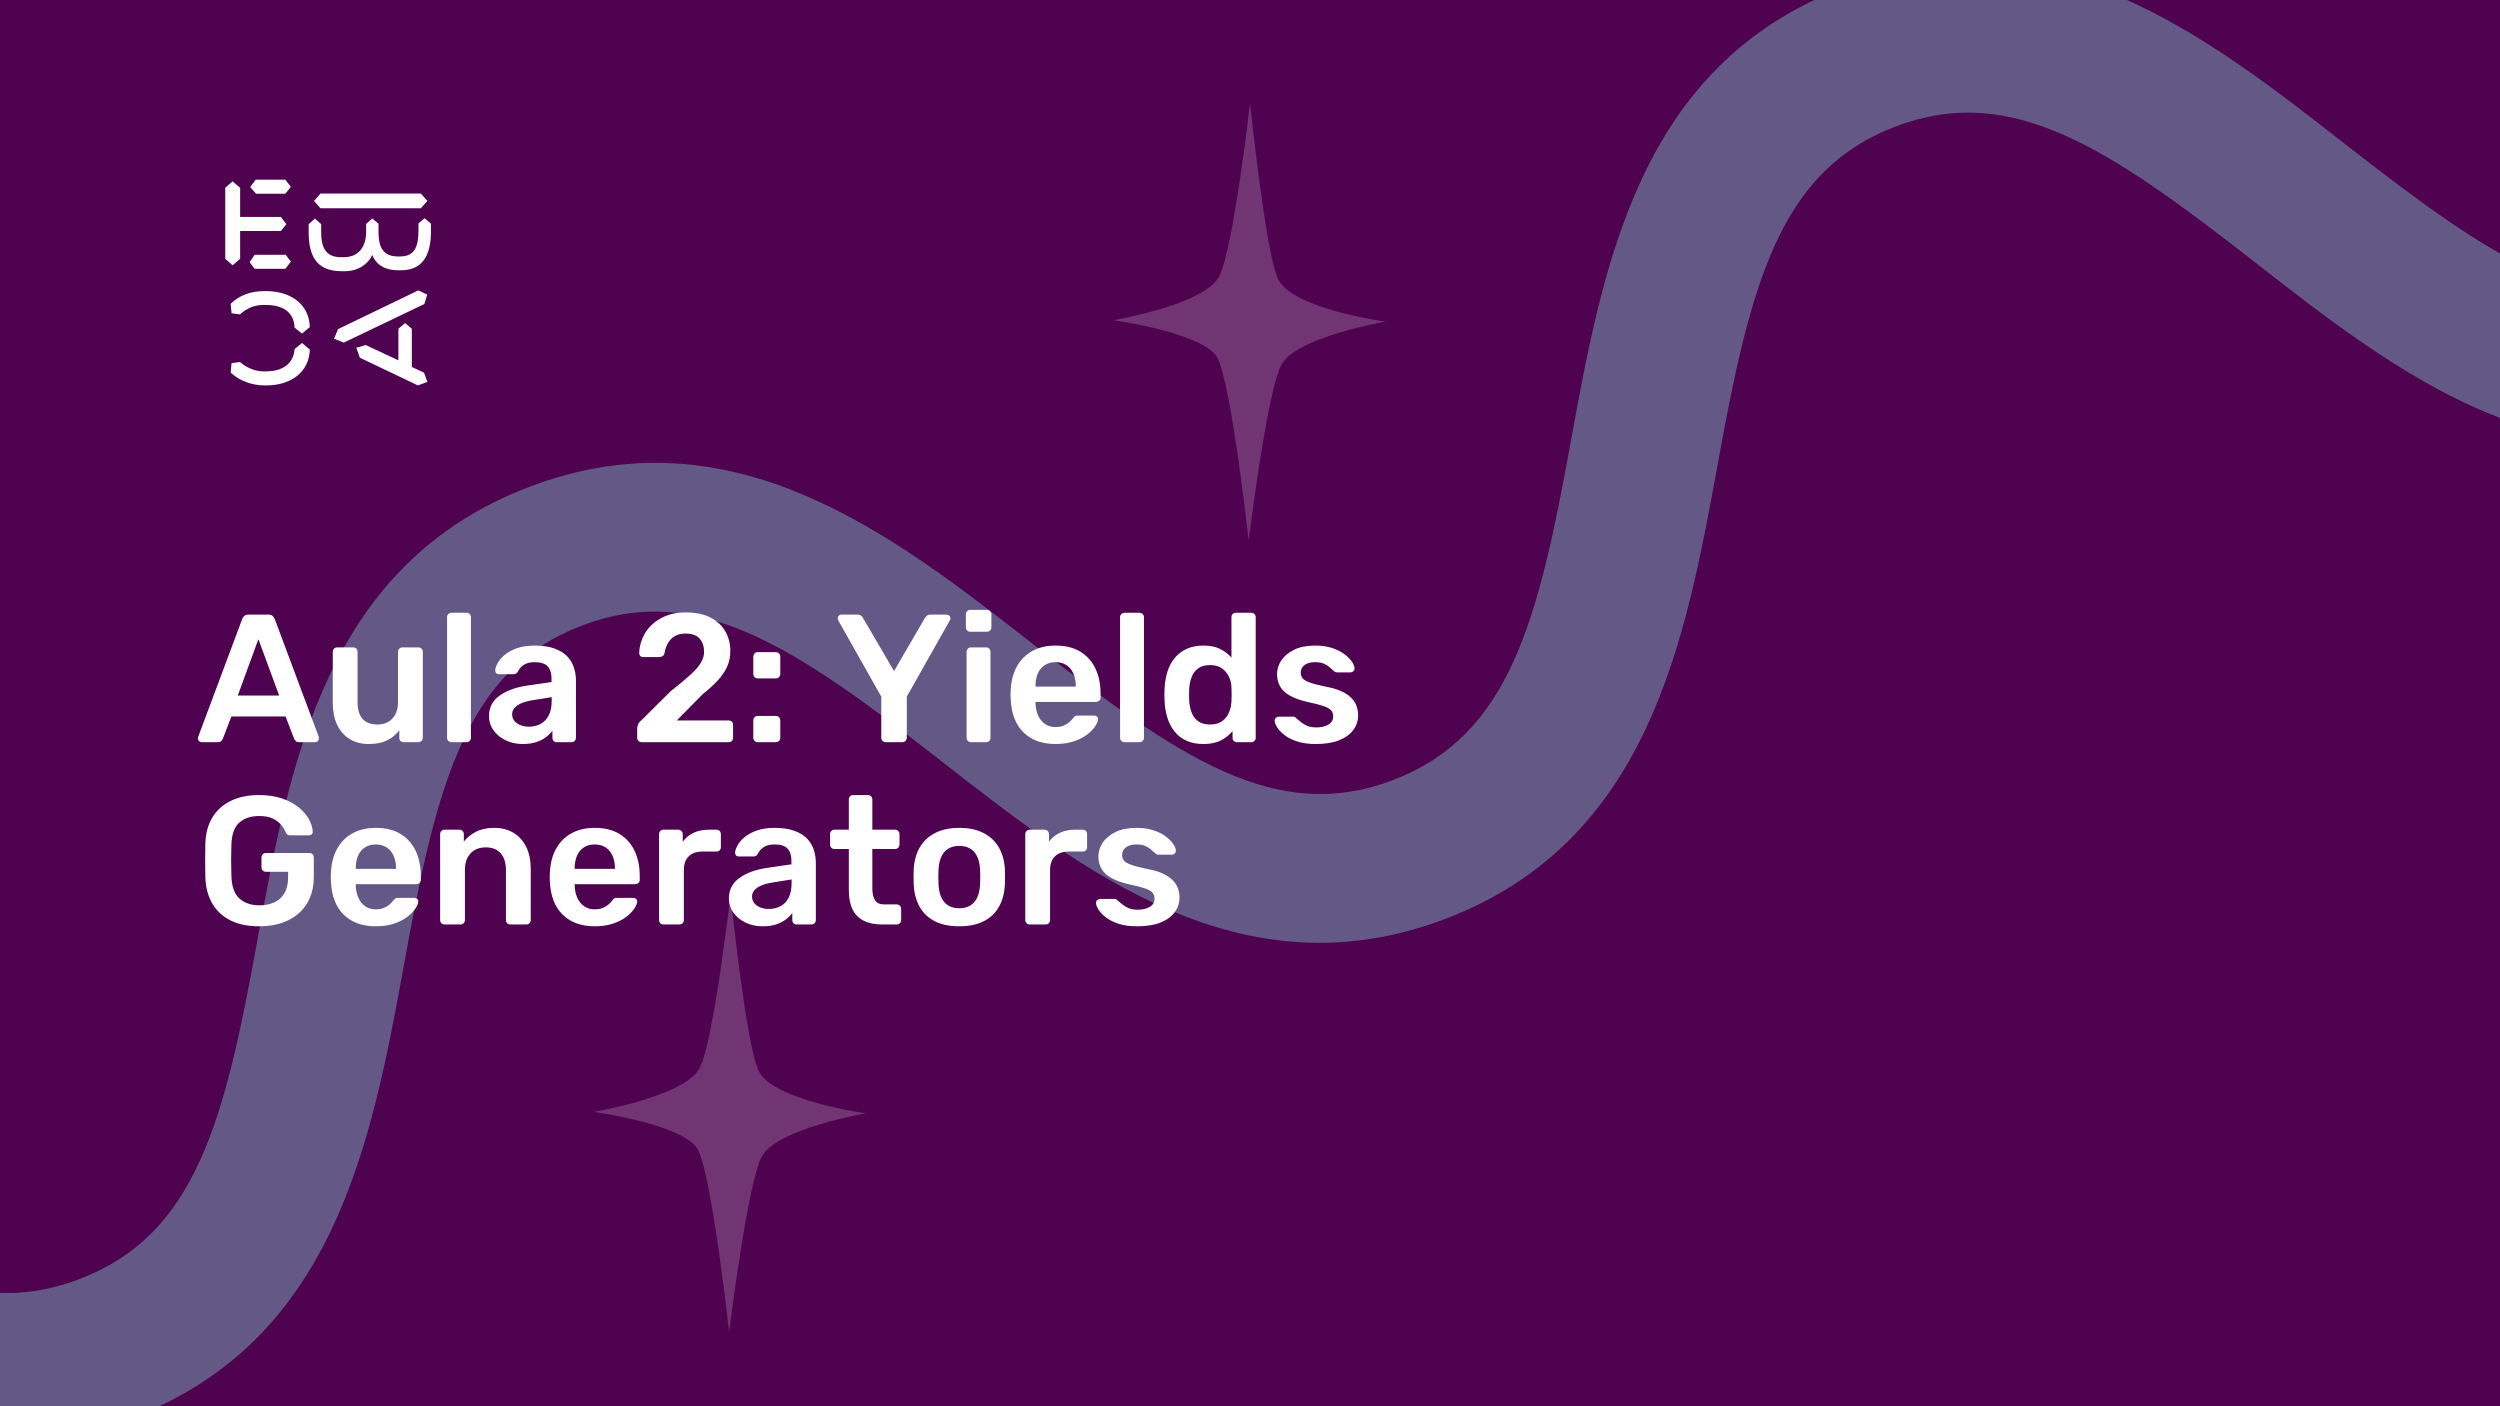 <svg xmlns="http://www.w3.org/2000/svg" version="1.1" xmlns:xlink="http://www.w3.org/1999/xlink" xmlns:svgjs="http://svgjs.dev/svgjs" viewBox="0 0 1920 1080" id="7618ac8a-6191-4679-85f6-b36ba74ca9a7"><g><rect width="1920" height="1080" fill="#4e0250"/></g><g fill="#645986"><path d="M2118.71 322.496C1962.88 381.696 1840.11 286.062 1731.68 201.315C1619.52 113.904 1545.13 63.2 1455.92 97.093C1366.11 131.212 1344.15 218.52 1318.91 358.127C1294.11 493.487 1265.8 646.514 1109.97 705.714C954.144 764.914 831.375 669.28 722.951 584.533C610.793 497.122 536.401 446.418 447.185 480.311C357.375 514.43 335.414 601.738 310.18 741.346C285.375 876.706 257.072 1029.73 101.242 1088.93C-54.588 1148.13 -177.357 1052.5 -285.78 967.751C-397.344 880.114 -471.736 829.41 -561.547 863.529L-602 757.045C-446.17 697.845 -323.401 793.479 -214.977 878.225C-102.819 965.637 -28.427 1016.34 60.789 982.448C150.6 948.329 172.56 861.02 197.794 721.413C222.599 586.053 250.307 433.253 406.732 373.827C562.562 314.627 685.331 410.261 793.754 495.007C905.913 582.419 980.305 633.123 1069.52 599.23C1159.33 565.111 1181.29 477.802 1206.53 338.195C1231.33 202.835 1259.04 50.035 1415.46 -9.391C1571.89 -68.817 1694.06 27.043 1802.49 111.789C1914.64 199.201 1989.04 249.905 2078.25 216.012L2118.71 322.496Z"/></g><g fill="#ffffff" opacity="0.2"><path d="M960.041 79C960.041 79 971.953 194.974 981.699 214.484C992.529 237.245 1064 247 1064 247C1064 247 994.694 258.923 983.865 280.6C973.036 301.194 958.959 415 958.959 415C958.959 415 945.964 296.858 935.135 275.181C925.389 255.671 855 245.916 855 245.916C855 245.916 925.389 233.994 936.218 212.316C947.047 192.806 960.041 79 960.041 79Z"/><path d="M561.041 687C561.041 687 572.953 802.974 582.699 822.484C593.529 845.245 665 855 665 855C665 855 595.694 866.923 584.865 888.6C574.036 909.194 559.959 1023 559.959 1023C559.959 1023 546.964 904.858 536.135 883.181C526.389 863.671 456 853.916 456 853.916C456 853.916 526.389 841.994 537.218 820.316C548.047 800.806 561.041 687 561.041 687Z"/></g><g><path d="M178.635 139.281L184.422 144.246V166.626H215.704L219.958 172.147L215.69 177.397H184.422V198.795L178.635 203.747L173 198.795V144.232L178.635 139.281ZM195.554 195.68H219.406L223.397 200.915L219.143 206.45H195.554L191.7 201.342L195.554 195.68ZM196.382 138H219.129L223.383 143.52L219.129 148.77H196.659L192.115 143.677L196.382 138ZM323.155 148.628L328.251 154.291L323.155 159.968H246.13L241.172 154.291L246.13 148.628H323.155ZM237.043 172.147L241.849 167.893L246.669 172.147V178.393C246.669 188.879 249.417 197.515 261.668 197.515H264.14C275.147 197.515 281.197 189.86 281.197 177.952V172.005L285.879 167.75L290.699 171.862V178.379C290.699 189.007 293.723 196.946 305.56 196.946H307.618C319.178 196.946 321.235 187.869 321.373 177.952V171.578L326.056 167.608L331 171.72V178.094C330.862 191.838 327.285 207.574 308.032 207.574H305.974C294.552 207.574 288.365 202.324 285.892 195.808C283.006 202.466 275.299 208.286 264.844 208.286H262.358C242.553 208.286 237.194 195.964 237.056 178.663V172.147H237.043ZM276.391 274.744L273.642 267.089L280.796 264.969L305.974 276.721V252.491L311.07 248.095L316.291 252.491V281.829L325.641 286.226L328.251 293.311L320.959 296L276.391 274.744ZM321.235 223.011L328.113 226.27L325.917 233.497L264.002 263.119L256.571 260.146L259.596 252.776L321.235 223.011ZM231.905 263.404L237.954 268.512C237.402 286.51 222.403 296 204.669 296H202.874C194.062 296 183.759 292.6 177.157 286.083L177.834 278.855L184.298 278.002C189.118 282.256 195.858 285.229 202.183 285.229H204.117C216.091 285.229 225.303 280.136 226.27 268.085L231.905 263.404ZM226.256 251.638C225.704 239.16 216.629 234.209 204.103 234.209H202.169C194.739 234.209 189.104 237.182 184.284 241.436L177.834 240.583L177.143 233.355C183.745 226.696 192.957 223.58 202.597 223.58H204.517C222.403 223.58 237.402 232.942 237.94 251.211L231.891 256.176L226.256 251.638Z" fill="#ffffff"/></g><g fill="#ffffff" id="info-group"><path d="M167.08 570L154.9 570Q153.78 570 152.87 569.16Q151.96 568.32 151.96 567.06L151.96 567.06Q151.96 566.5 152.24 565.8L152.24 565.8L185.98 475.5Q186.4 474.1 187.59 473.05Q188.78 472 190.88 472L190.88 472L206.14 472Q208.24 472 209.36 473.05Q210.48 474.1 211.04 475.5L211.04 475.5L244.78 565.8Q244.92 566.5 244.92 567.06L244.92 567.06Q244.92 568.32 244.08 569.16Q243.24 570 242.12 570L242.12 570L229.94 570Q227.98 570 227.07 569.09Q226.16 568.18 225.88 567.34L225.88 567.34L219.3 550.26L177.72 550.26L171.14 567.34Q170.86 568.18 169.95 569.09Q169.04 570 167.08 570L167.08 570ZM198.44 490.9L182.62 534.16L214.4 534.16L198.44 490.9ZM283.28 571.4L283.28 571.4Q274.74 571.4 268.51 567.55Q262.28 563.7 258.92 556.63Q255.56 549.56 255.56 539.9L255.56 539.9L255.56 500.56Q255.56 499.16 256.54 498.18Q257.52 497.2 258.92 497.2L258.92 497.2L271.24 497.2Q272.78 497.2 273.69 498.18Q274.6 499.16 274.6 500.56L274.6 500.56L274.6 539.06Q274.6 556.42 289.86 556.42L289.86 556.42Q297.14 556.42 301.41 551.8Q305.68 547.18 305.68 539.06L305.68 539.06L305.68 500.56Q305.68 499.16 306.66 498.18Q307.64 497.2 309.04 497.2L309.04 497.2L321.36 497.2Q322.76 497.2 323.74 498.18Q324.72 499.16 324.72 500.56L324.72 500.56L324.72 566.64Q324.72 568.04 323.74 569.02Q322.76 570 321.36 570L321.36 570L310.02 570Q308.48 570 307.57 569.02Q306.66 568.04 306.66 566.64L306.66 566.64L306.66 560.9Q302.88 565.8 297.28 568.6Q291.68 571.4 283.28 571.4ZM358.32 570L346.7 570Q345.3 570 344.32 569.02Q343.34 568.04 343.34 566.64L343.34 566.64L343.34 473.96Q343.34 472.56 344.32 471.58Q345.3 470.6 346.7 470.6L346.7 470.6L358.32 470.6Q359.72 470.6 360.7 471.58Q361.68 472.56 361.68 473.96L361.68 473.96L361.68 566.64Q361.68 568.04 360.7 569.02Q359.72 570 358.32 570L358.32 570ZM401.44 571.4L401.44 571.4Q394.16 571.4 388.28 568.53Q382.4 565.66 378.97 560.83Q375.54 556 375.54 549.98L375.54 549.98Q375.54 540.18 383.52 534.37Q391.5 528.56 404.38 526.6L404.38 526.6L423.56 523.8L423.56 520.86Q423.56 514.98 420.62 511.76Q417.68 508.54 410.54 508.54L410.54 508.54Q405.5 508.54 402.35 510.57Q399.2 512.6 397.66 515.96L397.66 515.96Q396.54 517.78 394.44 517.78L394.44 517.78L383.38 517.78Q381.84 517.78 381.07 516.94Q380.3 516.1 380.3 514.7L380.3 514.7Q380.44 512.46 382.19 509.24Q383.94 506.02 387.51 503.01Q391.08 500 396.82 497.9Q402.56 495.8 410.68 495.8L410.68 495.8Q419.5 495.8 425.59 497.97Q431.68 500.14 435.32 503.78Q438.96 507.42 440.64 512.32Q442.32 517.22 442.32 522.68L442.32 522.68L442.32 566.64Q442.32 568.04 441.34 569.02Q440.36 570 438.96 570L438.96 570L427.62 570Q426.08 570 425.17 569.02Q424.26 568.04 424.26 566.64L424.26 566.64L424.26 561.18Q422.44 563.7 419.36 566.08Q416.28 568.46 411.87 569.93Q407.46 571.4 401.44 571.4ZM406.2 558.1L406.2 558.1Q411.1 558.1 415.09 556Q419.08 553.9 421.39 549.49Q423.7 545.08 423.7 538.36L423.7 538.36L423.7 535.42L409.7 537.66Q401.44 538.92 397.38 541.72Q393.32 544.52 393.32 548.58L393.32 548.58Q393.32 551.66 395.21 553.83Q397.1 556 400.04 557.05Q402.98 558.1 406.2 558.1ZM559.64 570L492.72 570Q491.32 570 490.34 569.02Q489.36 568.04 489.36 566.64L489.36 566.64L489.36 559.5Q489.36 558.24 489.99 556.49Q490.62 554.74 492.86 552.92L492.86 552.92L514.98 530.94Q524.22 523.66 529.89 518.55Q535.56 513.44 538.15 509.17Q540.74 504.9 540.74 500.7L540.74 500.7Q540.74 494.4 537.31 490.48Q533.88 486.56 526.46 486.56L526.46 486.56Q521.56 486.56 518.2 488.59Q514.84 490.62 512.95 493.98Q511.06 497.34 510.36 501.4L510.36 501.4Q510.08 503.22 508.82 503.92Q507.56 504.62 506.3 504.62L506.3 504.62L493.84 504.62Q492.58 504.62 491.74 503.78Q490.9 502.94 490.9 501.82L490.9 501.82Q491.04 495.8 493.42 490.13Q495.8 484.46 500.35 480.05Q504.9 475.64 511.48 472.98Q518.06 470.32 526.32 470.32L526.32 470.32Q537.94 470.32 545.57 474.24Q553.2 478.16 557.05 484.88Q560.9 491.6 560.9 500L560.9 500Q560.9 506.58 558.38 512.11Q555.86 517.64 551.1 522.75Q546.34 527.86 539.62 533.18L539.62 533.18L519.74 553.34L559.64 553.34Q561.18 553.34 562.09 554.25Q563 555.16 563 556.7L563 556.7L563 566.64Q563 568.04 562.09 569.02Q561.18 570 559.64 570L559.64 570ZM595.76 521L581.9 521Q580.5 521 579.52 520.02Q578.54 519.04 578.54 517.64L578.54 517.64L578.54 504.34Q578.54 502.8 579.52 501.82Q580.5 500.84 581.9 500.84L581.9 500.84L595.76 500.84Q597.3 500.84 598.28 501.82Q599.26 502.8 599.26 504.34L599.26 504.34L599.26 517.64Q599.26 519.04 598.28 520.02Q597.3 521 595.76 521L595.76 521ZM595.76 570L581.9 570Q580.5 570 579.52 569.02Q578.54 568.04 578.54 566.64L578.54 566.64L578.54 553.34Q578.54 551.8 579.52 550.82Q580.5 549.84 581.9 549.84L581.9 549.84L595.76 549.84Q597.3 549.84 598.28 550.82Q599.26 551.8 599.26 553.34L599.26 553.34L599.26 566.64Q599.26 568.04 598.28 569.02Q597.3 570 595.76 570L595.76 570ZM692.92 570L680.18 570Q678.78 570 677.8 569.02Q676.82 568.04 676.82 566.64L676.82 566.64L676.82 535L643.78 476.48Q643.64 476.2 643.5 475.78Q643.36 475.36 643.36 474.94L643.36 474.94Q643.36 473.68 644.2 472.84Q645.04 472 646.16 472L646.16 472L658.62 472Q660.3 472 661.35 472.84Q662.4 473.68 662.82 474.66L662.82 474.66L686.62 515.4L710.28 474.66Q710.84 473.68 711.89 472.84Q712.94 472 714.62 472L714.62 472L726.94 472Q728.2 472 729.04 472.84Q729.88 473.68 729.88 474.94L729.88 474.94Q729.88 475.36 729.81 475.78Q729.74 476.2 729.46 476.48L729.46 476.48L696.42 535L696.42 566.64Q696.42 568.04 695.44 569.02Q694.46 570 692.92 570L692.92 570ZM757.32 570L745.7 570Q744.3 570 743.32 569.02Q742.34 568.04 742.34 566.64L742.34 566.64L742.34 500.56Q742.34 499.16 743.32 498.18Q744.3 497.2 745.7 497.2L745.7 497.2L757.32 497.2Q758.86 497.2 759.77 498.18Q760.68 499.16 760.68 500.56L760.68 500.56L760.68 566.64Q760.68 568.04 759.77 569.02Q758.86 570 757.32 570L757.32 570ZM757.88 485.16L745.14 485.16Q743.74 485.16 742.76 484.18Q741.78 483.2 741.78 481.8L741.78 481.8L741.78 471.72Q741.78 470.32 742.76 469.34Q743.74 468.36 745.14 468.36L745.14 468.36L757.88 468.36Q759.42 468.36 760.4 469.34Q761.38 470.32 761.38 471.72L761.38 471.72L761.38 481.8Q761.38 483.2 760.4 484.18Q759.42 485.16 757.88 485.16L757.88 485.16ZM810.66 571.4L810.66 571.4Q795.12 571.4 786.02 562.44Q776.92 553.48 776.22 536.96L776.22 536.96Q776.08 535.56 776.08 533.39Q776.08 531.22 776.22 529.96L776.22 529.96Q776.78 519.32 781.05 511.69Q785.32 504.06 792.88 499.93Q800.44 495.8 810.66 495.8L810.66 495.8Q822 495.8 829.7 500.49Q837.4 505.18 841.32 513.51Q845.24 521.84 845.24 532.76L845.24 532.76L845.24 535.7Q845.24 537.1 844.26 538.08Q843.28 539.06 841.74 539.06L841.74 539.06L795.26 539.06Q795.26 539.06 795.26 539.48Q795.26 539.9 795.26 540.18L795.26 540.18Q795.4 545.08 797.15 549.21Q798.9 553.34 802.33 555.86Q805.76 558.38 810.52 558.38L810.52 558.38Q814.44 558.38 817.1 557.19Q819.76 556 821.44 554.46Q823.12 552.92 823.82 551.94L823.82 551.94Q825.08 550.26 825.85 549.91Q826.62 549.56 828.16 549.56L828.16 549.56L840.2 549.56Q841.6 549.56 842.51 550.4Q843.42 551.24 843.28 552.5L843.28 552.5Q843.14 554.74 840.97 557.96Q838.8 561.18 834.74 564.26Q830.68 567.34 824.59 569.37Q818.5 571.4 810.66 571.4ZM795.26 526.88L795.26 527.3L826.2 527.3L826.2 526.88Q826.2 521.42 824.38 517.29Q822.56 513.16 819.06 510.85Q815.56 508.54 810.66 508.54L810.66 508.54Q805.76 508.54 802.26 510.85Q798.76 513.16 797.01 517.29Q795.26 521.42 795.26 526.88L795.26 526.88ZM875.2 570L863.58 570Q862.18 570 861.2 569.02Q860.22 568.04 860.22 566.64L860.22 566.64L860.22 473.96Q860.22 472.56 861.2 471.58Q862.18 470.6 863.58 470.6L863.58 470.6L875.2 470.6Q876.6 470.6 877.58 471.58Q878.56 472.56 878.56 473.96L878.56 473.96L878.56 566.64Q878.56 568.04 877.58 569.02Q876.6 570 875.2 570L875.2 570ZM924.2 571.4L924.2 571.4Q916.92 571.4 911.39 568.95Q905.86 566.5 902.22 562.02Q898.58 557.54 896.62 551.45Q894.66 545.36 894.38 538.08L894.38 538.08Q894.24 535.56 894.24 533.53Q894.24 531.5 894.38 528.98L894.38 528.98Q894.66 521.98 896.55 515.96Q898.44 509.94 902.15 505.39Q905.86 500.84 911.39 498.32Q916.92 495.8 924.2 495.8L924.2 495.8Q931.76 495.8 937.01 498.39Q942.26 500.98 945.76 505.04L945.76 505.04L945.76 473.96Q945.76 472.56 946.67 471.58Q947.58 470.6 949.12 470.6L949.12 470.6L961.02 470.6Q962.42 470.6 963.4 471.58Q964.38 472.56 964.38 473.96L964.38 473.96L964.38 566.64Q964.38 568.04 963.4 569.02Q962.42 570 961.02 570L961.02 570L949.96 570Q948.42 570 947.51 569.02Q946.6 568.04 946.6 566.64L946.6 566.64L946.6 561.46Q943.1 565.8 937.71 568.6Q932.32 571.4 924.2 571.4ZM929.38 556.42L929.38 556.42Q935.26 556.42 938.76 553.76Q942.26 551.1 943.94 546.97Q945.62 542.84 945.76 538.5L945.76 538.5Q945.9 535.98 945.9 533.11Q945.9 530.24 945.76 527.72L945.76 527.72Q945.62 523.52 943.8 519.67Q941.98 515.82 938.48 513.3Q934.98 510.78 929.38 510.78L929.38 510.78Q923.5 510.78 920.07 513.37Q916.64 515.96 915.1 520.16Q913.56 524.36 913.28 529.4L913.28 529.4Q913.14 533.6 913.28 537.8L913.28 537.8Q913.56 542.84 915.1 547.04Q916.64 551.24 920.07 553.83Q923.5 556.42 929.38 556.42ZM1010.58 571.4L1010.58 571.4Q1002.18 571.4 996.23 569.44Q990.28 567.48 986.5 564.54Q982.72 561.6 980.9 558.66Q979.08 555.72 978.94 553.76L978.94 553.76Q978.8 552.22 979.85 551.31Q980.9 550.4 982.16 550.4L982.16 550.4L993.22 550.4Q993.78 550.4 994.2 550.54Q994.62 550.68 995.32 551.38L995.32 551.38Q997.14 552.92 999.17 554.6Q1001.2 556.28 1004 557.47Q1006.8 558.66 1011 558.66L1011 558.66Q1016.46 558.66 1020.17 556.49Q1023.88 554.32 1023.88 550.26L1023.88 550.26Q1023.88 547.32 1022.27 545.5Q1020.66 543.68 1016.32 542.21Q1011.98 540.74 1004 539.06L1004 539.06Q996.16 537.24 990.98 534.44Q985.8 531.64 983.28 527.44Q980.76 523.24 980.76 517.64L980.76 517.64Q980.76 512.18 984.05 507.21Q987.34 502.24 993.85 499.02Q1000.36 495.8 1010.02 495.8L1010.02 495.8Q1017.58 495.8 1023.18 497.69Q1028.78 499.58 1032.49 502.38Q1036.2 505.18 1038.16 508.05Q1040.12 510.92 1040.26 513.02L1040.26 513.02Q1040.4 514.56 1039.42 515.47Q1038.44 516.38 1037.18 516.38L1037.18 516.38L1026.82 516.38Q1026.12 516.38 1025.56 516.1Q1025 515.82 1024.44 515.4L1024.44 515.4Q1022.9 514 1021.08 512.39Q1019.26 510.78 1016.67 509.66Q1014.08 508.54 1009.88 508.54L1009.88 508.54Q1004.56 508.54 1001.76 510.85Q998.96 513.16 998.96 516.66L998.96 516.66Q998.96 519.04 1000.29 520.79Q1001.62 522.54 1005.68 524.08Q1009.74 525.62 1018 527.3L1018 527.3Q1027.38 528.98 1032.91 532.27Q1038.44 535.56 1040.75 539.83Q1043.06 544.1 1043.06 549.28L1043.06 549.28Q1043.06 555.58 1039.35 560.62Q1035.64 565.66 1028.43 568.53Q1021.22 571.4 1010.58 571.4ZM199 711.4L199 711.4Q186.12 711.4 177.09 706.92Q168.06 702.44 163.09 693.97Q158.12 685.5 157.7 673.74L157.7 673.74Q157.56 667.72 157.56 660.79Q157.56 653.86 157.7 647.7L157.7 647.7Q158.12 636.08 163.09 627.82Q168.06 619.56 177.23 615.08Q186.4 610.6 199 610.6L199 610.6Q209.22 610.6 216.92 613.33Q224.62 616.06 229.73 620.33Q234.84 624.6 237.43 629.5Q240.02 634.4 240.16 638.6L240.16 638.6Q240.3 639.86 239.46 640.7Q238.62 641.54 237.22 641.54L237.22 641.54L222.8 641.54Q221.4 641.54 220.7 640.98Q220 640.42 219.44 639.3L219.44 639.3Q218.32 636.36 215.94 633.49Q213.56 630.62 209.5 628.66Q205.44 626.7 199 626.7L199 626.7Q189.48 626.7 183.81 631.74Q178.14 636.78 177.72 648.4L177.72 648.4Q177.3 660.58 177.72 673.04L177.72 673.04Q178.14 684.94 183.95 690.12Q189.76 695.3 199.28 695.3L199.28 695.3Q205.58 695.3 210.55 693.06Q215.52 690.82 218.39 686.06Q221.26 681.3 221.26 673.88L221.26 673.88L221.26 669.54L204.18 669.54Q202.78 669.54 201.8 668.56Q200.82 667.58 200.82 666.04L200.82 666.04L200.82 658.62Q200.82 657.08 201.8 656.1Q202.78 655.12 204.18 655.12L204.18 655.12L237.64 655.12Q239.18 655.12 240.09 656.1Q241 657.08 241 658.62L241 658.62L241 673.32Q241 685.08 235.89 693.62Q230.78 702.16 221.33 706.78Q211.88 711.4 199 711.4ZM288.6 711.4L288.6 711.4Q273.06 711.4 263.96 702.44Q254.86 693.48 254.16 676.96L254.16 676.96Q254.02 675.56 254.02 673.39Q254.02 671.22 254.16 669.96L254.16 669.96Q254.72 659.32 258.99 651.69Q263.26 644.06 270.82 639.93Q278.38 635.8 288.6 635.8L288.6 635.8Q299.94 635.8 307.64 640.49Q315.34 645.18 319.26 653.51Q323.18 661.84 323.18 672.76L323.18 672.76L323.18 675.7Q323.18 677.1 322.2 678.08Q321.22 679.06 319.68 679.06L319.68 679.06L273.2 679.06Q273.2 679.06 273.2 679.48Q273.2 679.9 273.2 680.18L273.2 680.18Q273.34 685.08 275.09 689.21Q276.84 693.34 280.27 695.86Q283.7 698.38 288.46 698.38L288.46 698.38Q292.38 698.38 295.04 697.19Q297.7 696 299.38 694.46Q301.06 692.92 301.76 691.94L301.76 691.94Q303.02 690.26 303.79 689.91Q304.56 689.56 306.1 689.56L306.1 689.56L318.14 689.56Q319.54 689.56 320.45 690.4Q321.36 691.24 321.22 692.5L321.22 692.5Q321.08 694.74 318.91 697.96Q316.74 701.18 312.68 704.26Q308.62 707.34 302.53 709.37Q296.44 711.4 288.6 711.4ZM273.2 666.88L273.2 667.3L304.14 667.3L304.14 666.88Q304.14 661.42 302.32 657.29Q300.5 653.16 297 650.85Q293.5 648.54 288.6 648.54L288.6 648.54Q283.7 648.54 280.2 650.85Q276.7 653.16 274.95 657.29Q273.2 661.42 273.2 666.88L273.2 666.88ZM353.7 710L341.38 710Q339.98 710 339 709.02Q338.02 708.04 338.02 706.64L338.02 706.64L338.02 640.56Q338.02 639.16 339 638.18Q339.98 637.2 341.38 637.2L341.38 637.2L352.86 637.2Q354.26 637.2 355.24 638.18Q356.22 639.16 356.22 640.56L356.22 640.56L356.22 646.3Q359.86 641.82 365.53 638.81Q371.2 635.8 379.6 635.8L379.6 635.8Q388.14 635.8 394.44 639.65Q400.74 643.5 404.17 650.5Q407.6 657.5 407.6 667.3L407.6 667.3L407.6 706.64Q407.6 708.04 406.62 709.02Q405.64 710 404.24 710L404.24 710L391.92 710Q390.52 710 389.54 709.02Q388.56 708.04 388.56 706.64L388.56 706.64L388.56 668.14Q388.56 660.02 384.57 655.4Q380.58 650.78 373.02 650.78L373.02 650.78Q365.74 650.78 361.4 655.4Q357.06 660.02 357.06 668.14L357.06 668.14L357.06 706.64Q357.06 708.04 356.08 709.02Q355.1 710 353.7 710L353.7 710ZM456.74 711.4L456.74 711.4Q441.2 711.4 432.1 702.44Q423 693.48 422.3 676.96L422.3 676.96Q422.16 675.56 422.16 673.39Q422.16 671.22 422.3 669.96L422.3 669.96Q422.86 659.32 427.13 651.69Q431.4 644.06 438.96 639.93Q446.52 635.8 456.74 635.8L456.74 635.8Q468.08 635.8 475.78 640.49Q483.48 645.18 487.4 653.51Q491.32 661.84 491.32 672.76L491.32 672.76L491.32 675.7Q491.32 677.1 490.34 678.08Q489.36 679.06 487.82 679.06L487.82 679.06L441.34 679.06Q441.34 679.06 441.34 679.48Q441.34 679.9 441.34 680.18L441.34 680.18Q441.48 685.08 443.23 689.21Q444.98 693.34 448.41 695.86Q451.84 698.38 456.6 698.38L456.6 698.38Q460.52 698.38 463.18 697.19Q465.84 696 467.52 694.46Q469.2 692.92 469.9 691.94L469.9 691.94Q471.16 690.26 471.93 689.91Q472.7 689.56 474.24 689.56L474.24 689.56L486.28 689.56Q487.68 689.56 488.59 690.4Q489.5 691.24 489.36 692.5L489.36 692.5Q489.22 694.74 487.05 697.96Q484.88 701.18 480.82 704.26Q476.76 707.34 470.67 709.37Q464.58 711.4 456.74 711.4ZM441.34 666.88L441.34 667.3L472.28 667.3L472.28 666.88Q472.28 661.42 470.46 657.29Q468.64 653.16 465.14 650.85Q461.64 648.54 456.74 648.54L456.74 648.54Q451.84 648.54 448.34 650.85Q444.84 653.16 443.09 657.29Q441.34 661.42 441.34 666.88L441.34 666.88ZM521.7 710L509.52 710Q508.12 710 507.14 709.02Q506.16 708.04 506.16 706.64L506.16 706.64L506.16 640.7Q506.16 639.16 507.14 638.18Q508.12 637.2 509.52 637.2L509.52 637.2L520.86 637.2Q522.26 637.2 523.31 638.18Q524.36 639.16 524.36 640.7L524.36 640.7L524.36 646.44Q527.58 641.96 532.69 639.58Q537.8 637.2 544.52 637.2L544.52 637.2L550.26 637.2Q551.8 637.2 552.71 638.18Q553.62 639.16 553.62 640.56L553.62 640.56L553.62 650.64Q553.62 652.04 552.71 653.02Q551.8 654 550.26 654L550.26 654L539.34 654Q532.62 654 528.91 657.71Q525.2 661.42 525.2 668.14L525.2 668.14L525.2 706.64Q525.2 708.04 524.22 709.02Q523.24 710 521.7 710L521.7 710ZM585.68 711.4L585.68 711.4Q578.4 711.4 572.52 708.53Q566.64 705.66 563.21 700.83Q559.78 696 559.78 689.98L559.78 689.98Q559.78 680.18 567.76 674.37Q575.74 668.56 588.62 666.6L588.62 666.6L607.8 663.8L607.8 660.86Q607.8 654.98 604.86 651.76Q601.92 648.54 594.78 648.54L594.78 648.54Q589.74 648.54 586.59 650.57Q583.44 652.6 581.9 655.96L581.9 655.96Q580.78 657.78 578.68 657.78L578.68 657.78L567.62 657.78Q566.08 657.78 565.31 656.94Q564.54 656.1 564.54 654.7L564.54 654.7Q564.68 652.46 566.43 649.24Q568.18 646.02 571.75 643.01Q575.32 640 581.06 637.9Q586.8 635.8 594.92 635.8L594.92 635.8Q603.74 635.8 609.83 637.97Q615.92 640.14 619.56 643.78Q623.2 647.42 624.88 652.32Q626.56 657.22 626.56 662.68L626.56 662.68L626.56 706.64Q626.56 708.04 625.58 709.02Q624.6 710 623.2 710L623.2 710L611.86 710Q610.32 710 609.41 709.02Q608.5 708.04 608.5 706.64L608.5 706.64L608.5 701.18Q606.68 703.7 603.6 706.08Q600.52 708.46 596.11 709.93Q591.7 711.4 585.68 711.4ZM590.44 698.1L590.44 698.1Q595.34 698.1 599.33 696Q603.32 693.9 605.63 689.49Q607.94 685.08 607.94 678.36L607.94 678.36L607.94 675.42L593.94 677.66Q585.68 678.92 581.62 681.72Q577.56 684.52 577.56 688.58L577.56 688.58Q577.56 691.66 579.45 693.83Q581.34 696 584.28 697.05Q587.22 698.1 590.44 698.1ZM688.72 710L677.38 710Q668.98 710 663.24 707.06Q657.5 704.12 654.7 698.31Q651.9 692.5 651.9 683.82L651.9 683.82L651.9 652.04L640.84 652.04Q639.44 652.04 638.46 651.06Q637.48 650.08 637.48 648.54L637.48 648.54L637.48 640.56Q637.48 639.16 638.46 638.18Q639.44 637.2 640.84 637.2L640.84 637.2L651.9 637.2L651.9 613.96Q651.9 612.56 652.81 611.58Q653.72 610.6 655.26 610.6L655.26 610.6L666.6 610.6Q668 610.6 668.98 611.58Q669.96 612.56 669.96 613.96L669.96 613.96L669.96 637.2L687.46 637.2Q688.86 637.2 689.84 638.18Q690.82 639.16 690.82 640.56L690.82 640.56L690.82 648.54Q690.82 650.08 689.84 651.06Q688.86 652.04 687.46 652.04L687.46 652.04L669.96 652.04L669.96 682.42Q669.96 688.16 671.99 691.38Q674.02 694.6 679.06 694.6L679.06 694.6L688.72 694.6Q690.12 694.6 691.1 695.58Q692.08 696.56 692.08 697.96L692.08 697.96L692.08 706.64Q692.08 708.04 691.1 709.02Q690.12 710 688.72 710L688.72 710ZM736.74 711.4L736.74 711.4Q725.54 711.4 717.91 707.48Q710.28 703.56 706.29 696.42Q702.3 689.28 701.74 679.76L701.74 679.76Q701.6 677.24 701.6 673.6Q701.6 669.96 701.74 667.44L701.74 667.44Q702.3 657.78 706.43 650.71Q710.56 643.64 718.19 639.72Q725.82 635.8 736.74 635.8L736.74 635.8Q747.66 635.8 755.29 639.72Q762.92 643.64 767.05 650.71Q771.18 657.78 771.74 667.44L771.74 667.44Q771.88 669.96 771.88 673.6Q771.88 677.24 771.74 679.76L771.74 679.76Q771.18 689.28 767.19 696.42Q763.2 703.56 755.57 707.48Q747.94 711.4 736.74 711.4ZM736.74 697.54L736.74 697.54Q744.16 697.54 748.22 692.85Q752.28 688.16 752.7 679.06L752.7 679.06Q752.84 676.96 752.84 673.6Q752.84 670.24 752.7 668.14L752.7 668.14Q752.28 659.04 748.22 654.35Q744.16 649.66 736.74 649.66L736.74 649.66Q729.32 649.66 725.26 654.35Q721.2 659.04 720.78 668.14L720.78 668.14Q720.64 670.24 720.64 673.6Q720.64 676.96 720.78 679.06L720.78 679.06Q721.2 688.16 725.26 692.85Q729.32 697.54 736.74 697.54ZM802.96 710L790.78 710Q789.38 710 788.4 709.02Q787.42 708.04 787.42 706.64L787.42 706.64L787.42 640.7Q787.42 639.16 788.4 638.18Q789.38 637.2 790.78 637.2L790.78 637.2L802.12 637.2Q803.52 637.2 804.57 638.18Q805.62 639.16 805.62 640.7L805.62 640.7L805.62 646.44Q808.84 641.96 813.95 639.58Q819.06 637.2 825.78 637.2L825.78 637.2L831.52 637.2Q833.06 637.2 833.97 638.18Q834.88 639.16 834.88 640.56L834.88 640.56L834.88 650.64Q834.88 652.04 833.97 653.02Q833.06 654 831.52 654L831.52 654L820.6 654Q813.88 654 810.17 657.71Q806.46 661.42 806.46 668.14L806.46 668.14L806.46 706.64Q806.46 708.04 805.48 709.02Q804.5 710 802.96 710L802.96 710ZM873.38 711.4L873.38 711.4Q864.98 711.4 859.03 709.44Q853.08 707.48 849.3 704.54Q845.52 701.6 843.7 698.66Q841.88 695.72 841.74 693.76L841.74 693.76Q841.6 692.22 842.65 691.31Q843.7 690.4 844.96 690.4L844.96 690.4L856.02 690.4Q856.58 690.4 857 690.54Q857.42 690.68 858.12 691.38L858.12 691.38Q859.94 692.92 861.97 694.6Q864 696.28 866.8 697.47Q869.6 698.66 873.8 698.66L873.8 698.66Q879.26 698.66 882.97 696.49Q886.68 694.32 886.68 690.26L886.68 690.26Q886.68 687.32 885.07 685.5Q883.46 683.68 879.12 682.21Q874.78 680.74 866.8 679.06L866.8 679.06Q858.96 677.24 853.78 674.44Q848.6 671.64 846.08 667.44Q843.56 663.24 843.56 657.64L843.56 657.64Q843.56 652.18 846.85 647.21Q850.14 642.24 856.65 639.02Q863.16 635.8 872.82 635.8L872.82 635.8Q880.38 635.8 885.98 637.69Q891.58 639.58 895.29 642.38Q899 645.18 900.96 648.05Q902.92 650.92 903.06 653.02L903.06 653.02Q903.2 654.56 902.22 655.47Q901.24 656.38 899.98 656.38L899.98 656.38L889.62 656.38Q888.92 656.38 888.36 656.1Q887.8 655.82 887.24 655.4L887.24 655.4Q885.7 654 883.88 652.39Q882.06 650.78 879.47 649.66Q876.88 648.54 872.68 648.54L872.68 648.54Q867.36 648.54 864.56 650.85Q861.76 653.16 861.76 656.66L861.76 656.66Q861.76 659.04 863.09 660.79Q864.42 662.54 868.48 664.08Q872.54 665.62 880.8 667.3L880.8 667.3Q890.18 668.98 895.71 672.27Q901.24 675.56 903.55 679.83Q905.86 684.1 905.86 689.28L905.86 689.28Q905.86 695.58 902.15 700.62Q898.44 705.66 891.23 708.53Q884.02 711.4 873.38 711.4Z" id="title"/></g></svg>